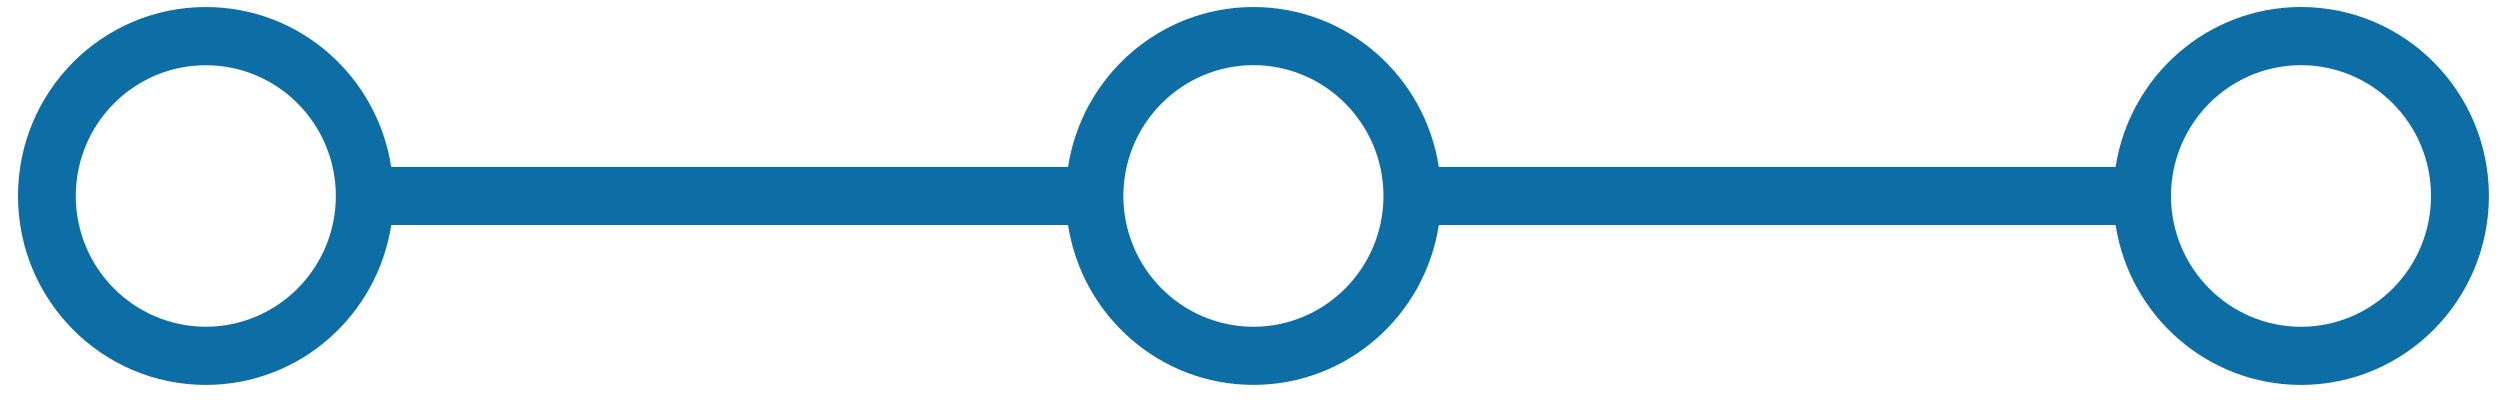 <?xml version="1.0" encoding="UTF-8" standalone="no"?>
<svg
   xmlns:dc="http://purl.org/dc/elements/1.1/"
   xmlns:cc="http://creativecommons.org/ns#"
   xmlns:rdf="http://www.w3.org/1999/02/22-rdf-syntax-ns#"
   xmlns:svg="http://www.w3.org/2000/svg"
   xmlns="http://www.w3.org/2000/svg"
   xmlns:sodipodi="http://sodipodi.sourceforge.net/DTD/sodipodi-0.dtd"
   xmlns:inkscape="http://www.inkscape.org/namespaces/inkscape"
   width="86px"
   height="14px"
   version="1.1"
   id="svg3711"
   sodipodi:docname="separator.svg"
   inkscape:version="0.92.2 (5c3e80d, 2017-08-06)">
  <defs
     id="defs3715" />
  <sodipodi:namedview
     pagecolor="#ffffff"
     bordercolor="#666666"
     borderopacity="1"
     objecttolerance="10"
     gridtolerance="10"
     guidetolerance="10"
     inkscape:pageopacity="0"
     inkscape:pageshadow="2"
     inkscape:window-width="1366"
     inkscape:window-height="705"
     id="namedview3713"
     showgrid="false"
     inkscape:zoom="14.081395"
     inkscape:cx="31.45995"
     inkscape:cy="7"
     inkscape:window-x="-8"
     inkscape:window-y="-8"
     inkscape:window-maximized="1"
     inkscape:current-layer="svg3711" />
  <path
     fill-rule="evenodd"
     fill="rgb(255, 229, 0)"
     d="M79.154,0.241 C75.926,0.241 73.257,2.628 72.777,5.742 L49.495,5.742 C49.017,2.627 46.347,0.242 43.118,0.242 C39.890,0.242 37.220,2.627 36.741,5.742 L13.457,5.742 C12.978,2.626 10.311,0.242 7.080,0.242 C3.512,0.242 0.619,3.149 0.619,6.742 C0.619,10.332 3.512,13.241 7.080,13.241 C10.311,13.241 12.978,10.854 13.459,7.741 L36.741,7.741 C37.220,10.855 39.890,13.240 43.118,13.240 C46.347,13.240 49.017,10.855 49.495,7.742 L72.777,7.742 C73.258,10.856 75.926,13.239 79.154,13.242 C82.724,13.239 85.615,10.333 85.619,6.740 C85.615,3.151 82.724,0.241 79.154,0.241 ZM7.080,11.240 C4.609,11.235 2.609,9.226 2.607,6.742 C2.609,4.256 4.609,2.245 7.080,2.244 C9.551,2.245 11.551,4.256 11.553,6.742 C11.551,9.226 9.551,11.235 7.080,11.240 ZM43.118,11.241 C40.646,11.236 38.649,9.226 38.643,6.741 C38.649,4.256 40.646,2.246 43.118,2.241 C45.589,2.246 47.587,4.256 47.592,6.741 C47.587,9.226 45.589,11.236 43.118,11.241 ZM79.154,11.242 C76.684,11.236 74.687,9.225 74.682,6.740 C74.687,4.255 76.684,2.247 79.154,2.241 C81.625,2.247 83.625,4.255 83.627,6.740 C83.625,9.225 81.625,11.236 79.154,11.242 Z"
     id="path3709"
     style="fill:#0d6da5;fill-opacity:1" />
</svg>
